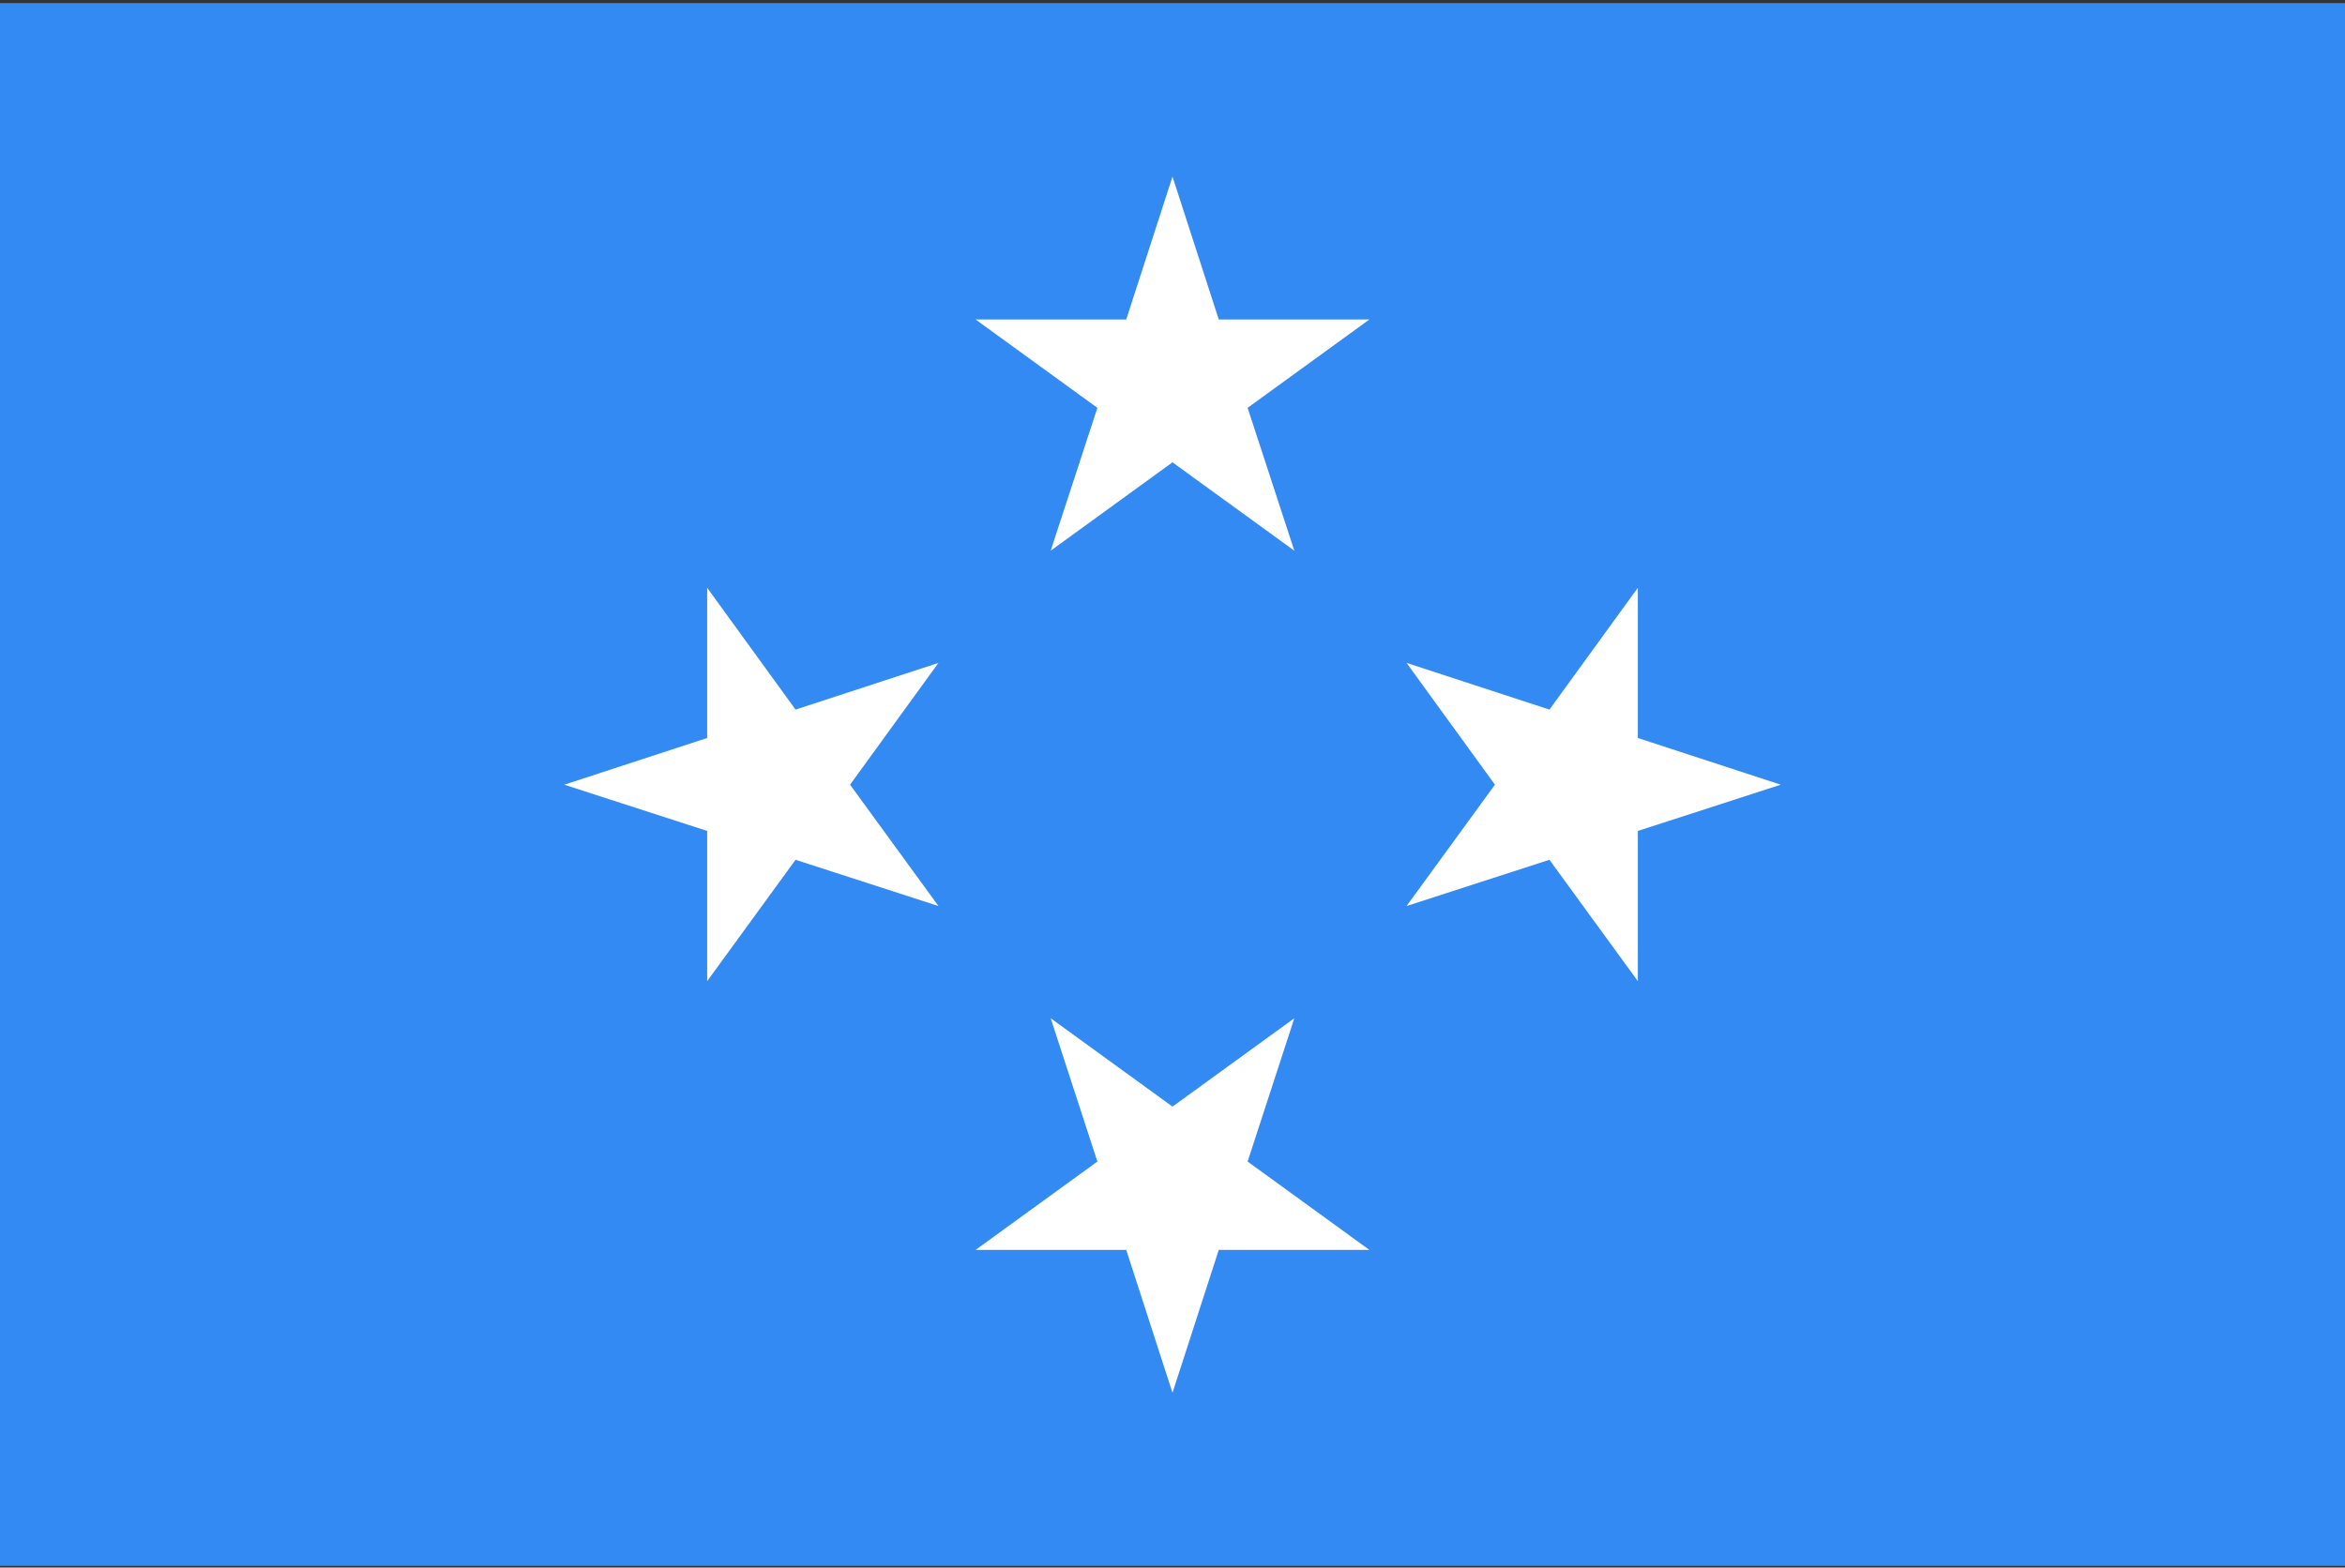 <svg width="513" height="343" viewBox="0 0 513 343" fill="none" xmlns="http://www.w3.org/2000/svg">
<rect x="0" y="0" width="513" height="343" fill="#333333" stroke="none"/>
<g clip-path="url(#clip0_4349_30296)">
<path d="M0 0.665H513V342.632H0V0.665Z" fill="#338AF3"/>
<path d="M256.5 38.639L266.62 69.9H299.584L272.932 89.238L283.152 120.499L256.5 101.161L229.848 120.499L240.068 89.238L213.416 69.9H246.38L256.5 38.639ZM123.441 171.698L154.702 161.478V128.614L174.039 155.266L205.3 145.046L185.963 171.698L205.3 198.25L174.039 188.13L154.702 214.682V181.818L123.441 171.698ZM256.5 304.758L246.38 273.497H213.416L240.068 254.159L229.848 222.798L256.5 242.136L283.152 222.798L272.932 254.159L299.584 273.497H266.62L256.5 304.758ZM389.559 171.698L358.298 181.818V214.682L338.961 188.13L307.7 198.25L327.038 171.698L307.7 145.046L338.961 155.266L358.298 128.614V161.478L389.559 171.698Z" fill="white"/>
</g>
<defs>
<clipPath id="clip0_4349_30296">
<rect width="513" height="341.967" fill="white" transform="translate(0 0.665)"/>
</clipPath>
</defs>
</svg>
